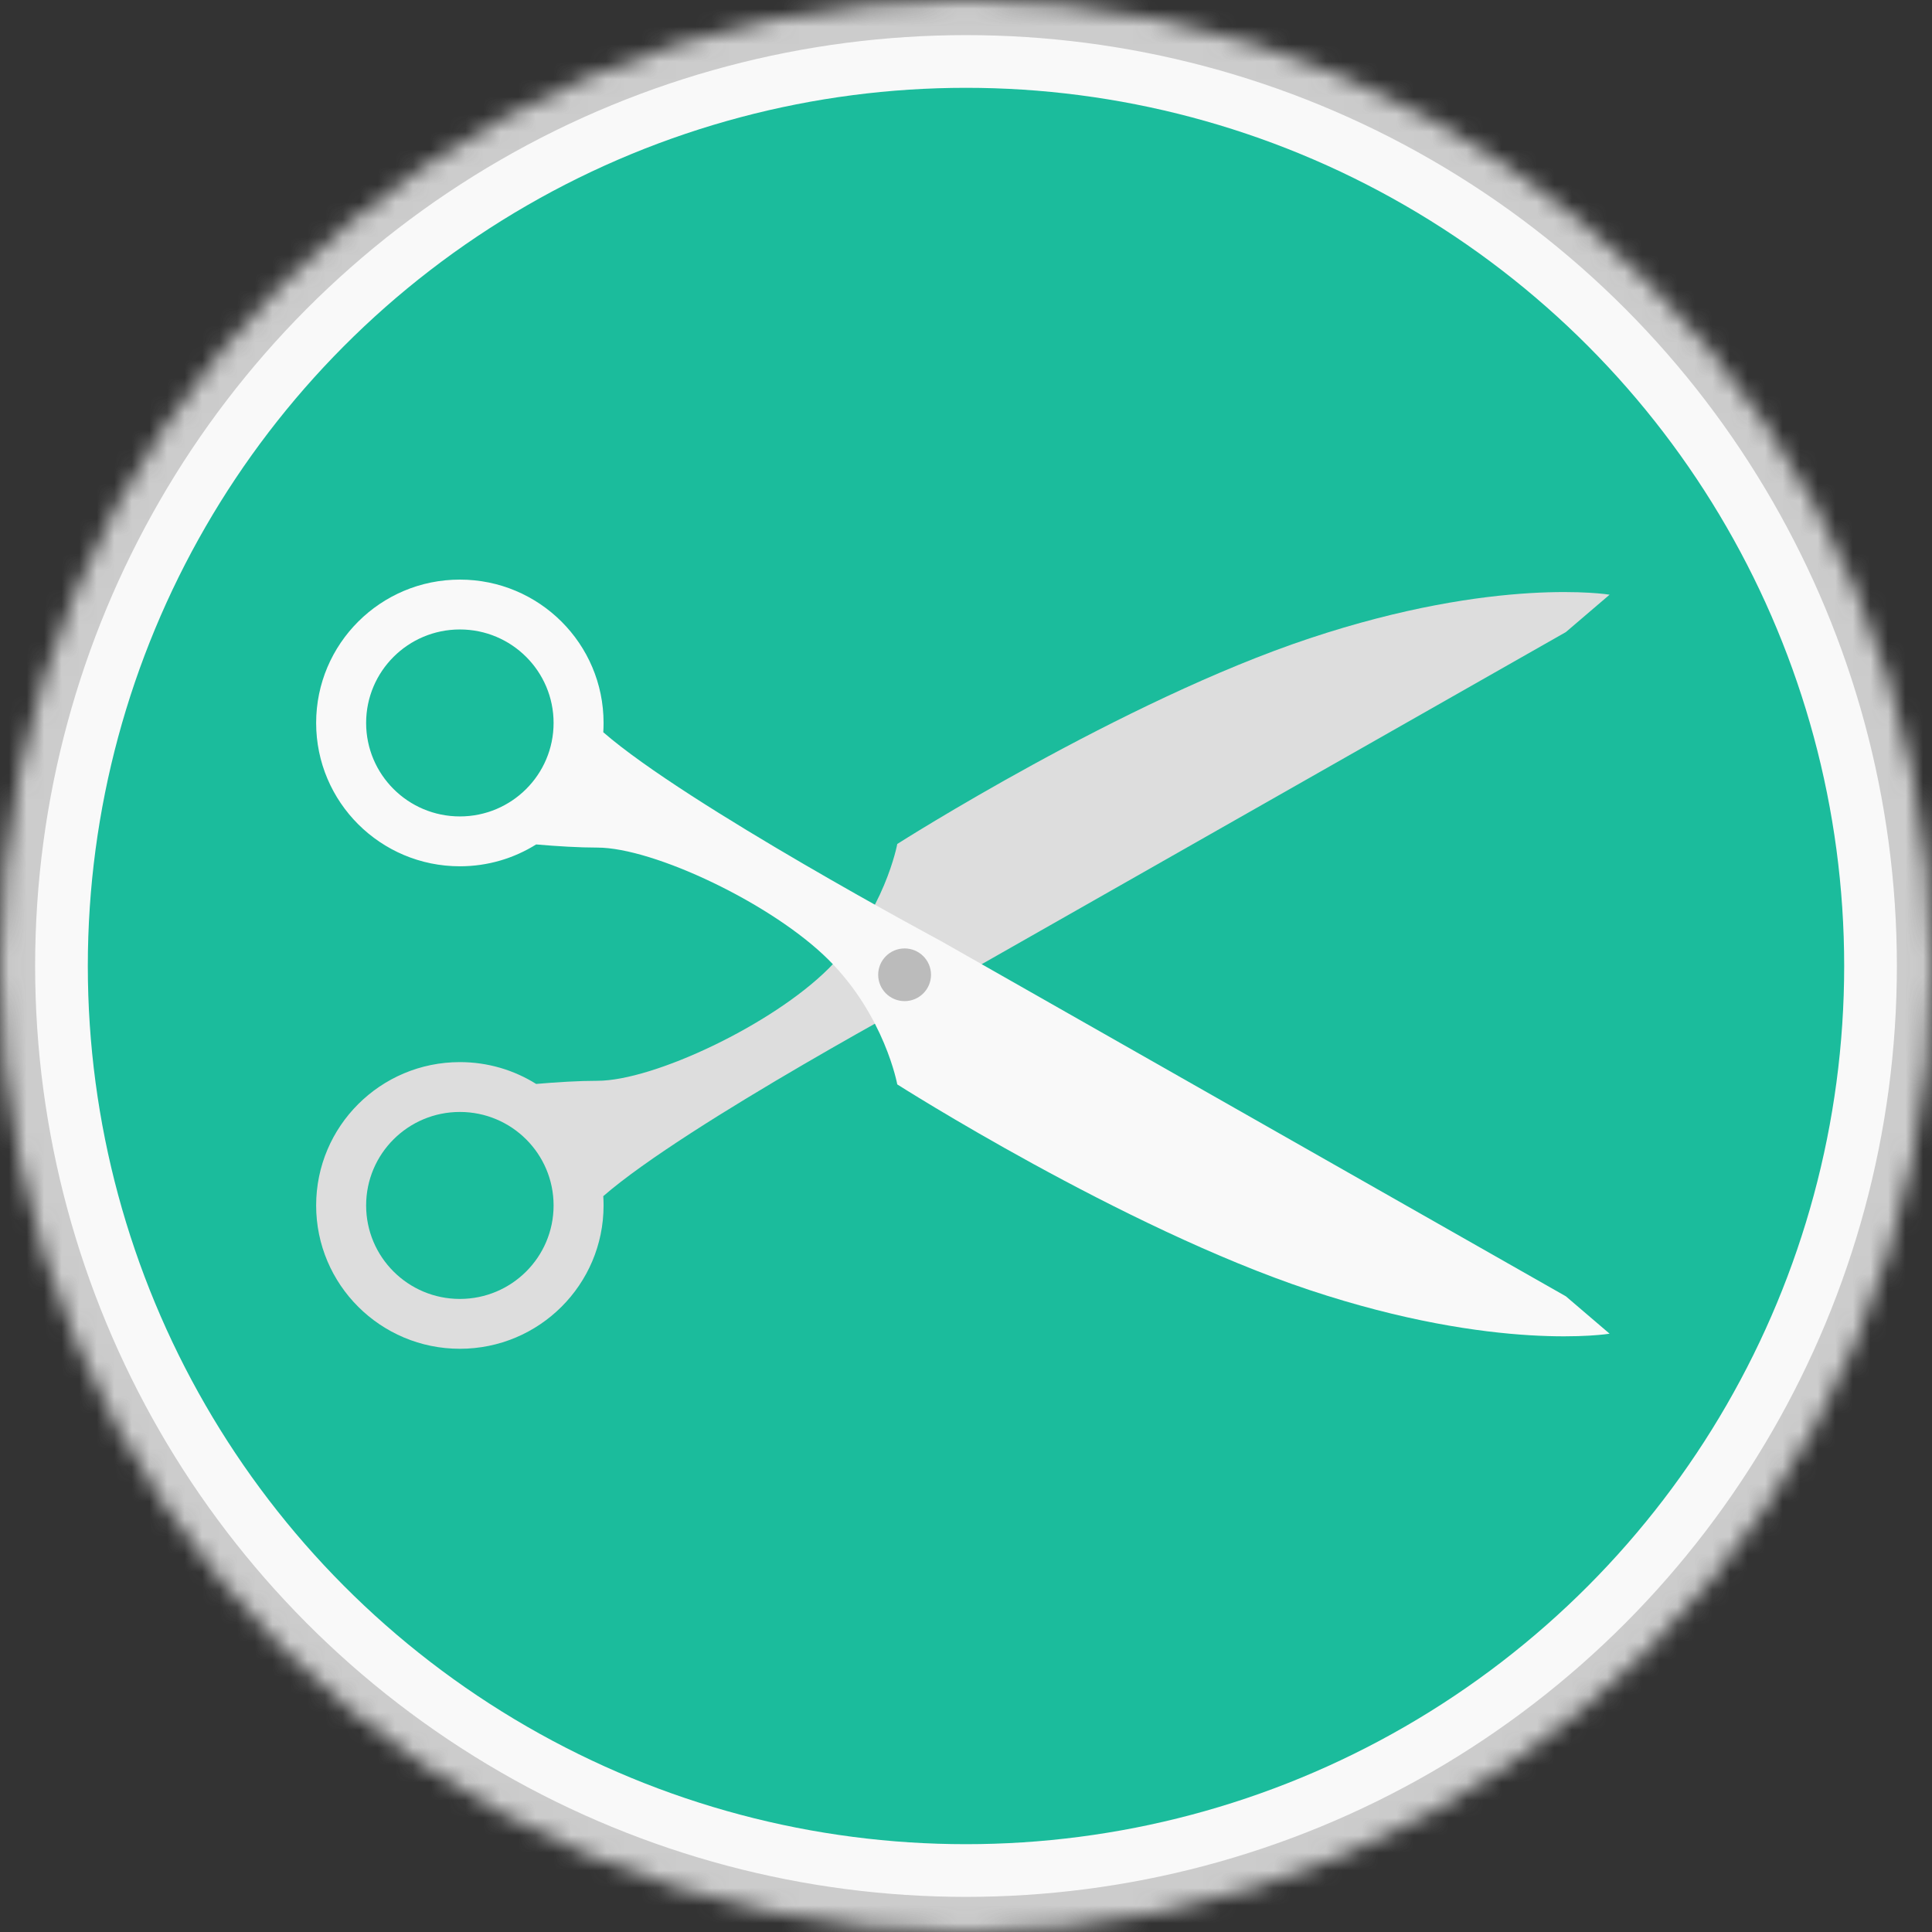 <?xml version="1.0" encoding="UTF-8"?>
<svg width="110px" height="110px" viewBox="0 0 110 110" version="1.1" xmlns="http://www.w3.org/2000/svg" xmlns:xlink="http://www.w3.org/1999/xlink">
    <rect x="0" y="0" width="110" height="110" fill="#333333" stroke="none"/>
    <!-- Generator: Sketch 40 (33762) - http://www.bohemiancoding.com/sketch -->
    <title>catalogos/modificacion-budget</title>
    <desc>Created with Sketch.</desc>
    <defs>
        <circle id="path-1" cx="55" cy="55" r="55"></circle>
        <mask id="mask-2" maskContentUnits="userSpaceOnUse" maskUnits="objectBoundingBox" x="0" y="0" width="110" height="110" fill="white">
            <use xlink:href="#path-1"></use>
        </mask>
    </defs>
    <g id="IMM-desktop" stroke="none" stroke-width="1" fill="none" fill-rule="evenodd">
        <g id="catalogos/modificacion-budget">
            <use id="Oval-4" stroke="#CCCCCC" mask="url(#mask-2)" stroke-width="4" fill="#F9F9F9" xlink:href="#path-1"></use>
            <circle id="Oval-4-Copy" fill="#1BBC9C" cx="55" cy="55" r="50"></circle>
            <g id="Group-29" transform="translate(18, 33)">
                <path d="M12.526,15.789 C11.267,16.577 9.778,17.032 8.183,17.032 C3.664,17.032 0,13.378 0,8.871 C0,4.364 3.664,0.71 8.183,0.71 C12.702,0.71 16.365,4.364 16.365,8.871 C16.365,9.049 16.36,9.225 16.348,9.4 C21.098,13.535 35.577,21.29 35.577,21.29 L71.154,41.516 L73.644,43.645 C73.644,43.645 67.24,44.71 56.567,41.161 C45.894,37.613 33.087,29.452 33.087,29.452 C33.087,29.452 32.375,25.548 29.173,22.355 C25.971,19.161 19.212,15.968 16.01,15.968 C14.96,15.968 13.72,15.892 12.526,15.789 Z M8.183,14.194 C11.13,14.194 13.519,11.811 13.519,8.871 C13.519,5.931 11.13,3.548 8.183,3.548 C5.235,3.548 2.846,5.931 2.846,8.871 C2.846,11.811 5.235,14.194 8.183,14.194 Z" id="Combined-Shape-Copy-9" fill="#DDDDDD" transform="translate(36.822, 22.252) scale(1, -1) translate(-36.822, -22.252) "></path>
                <path d="M12.526,15.079 C11.267,15.867 9.778,16.323 8.183,16.323 C3.664,16.323 0,12.669 0,8.161 C0,3.654 3.664,0 8.183,0 C12.702,0 16.365,3.654 16.365,8.161 C16.365,8.339 16.36,8.516 16.348,8.691 C21.098,12.825 35.577,20.581 35.577,20.581 L71.154,40.806 L73.644,42.935 C73.644,42.935 67.24,44 56.567,40.452 C45.894,36.903 33.087,28.742 33.087,28.742 C33.087,28.742 32.375,24.839 29.173,21.645 C25.971,18.452 19.212,15.258 16.01,15.258 C14.96,15.258 13.72,15.182 12.526,15.079 Z M8.183,13.484 C11.13,13.484 13.519,11.101 13.519,8.161 C13.519,5.222 11.13,2.839 8.183,2.839 C5.235,2.839 2.846,5.222 2.846,8.161 C2.846,11.101 5.235,13.484 8.183,13.484 Z" id="Combined-Shape" fill="#F9F9F9"></path>
                <ellipse id="Oval-14" fill="#BBBBBB" cx="33.504" cy="22.5" rx="1.504" ry="1.5"></ellipse>
            </g>
        </g>
    </g>
</svg>